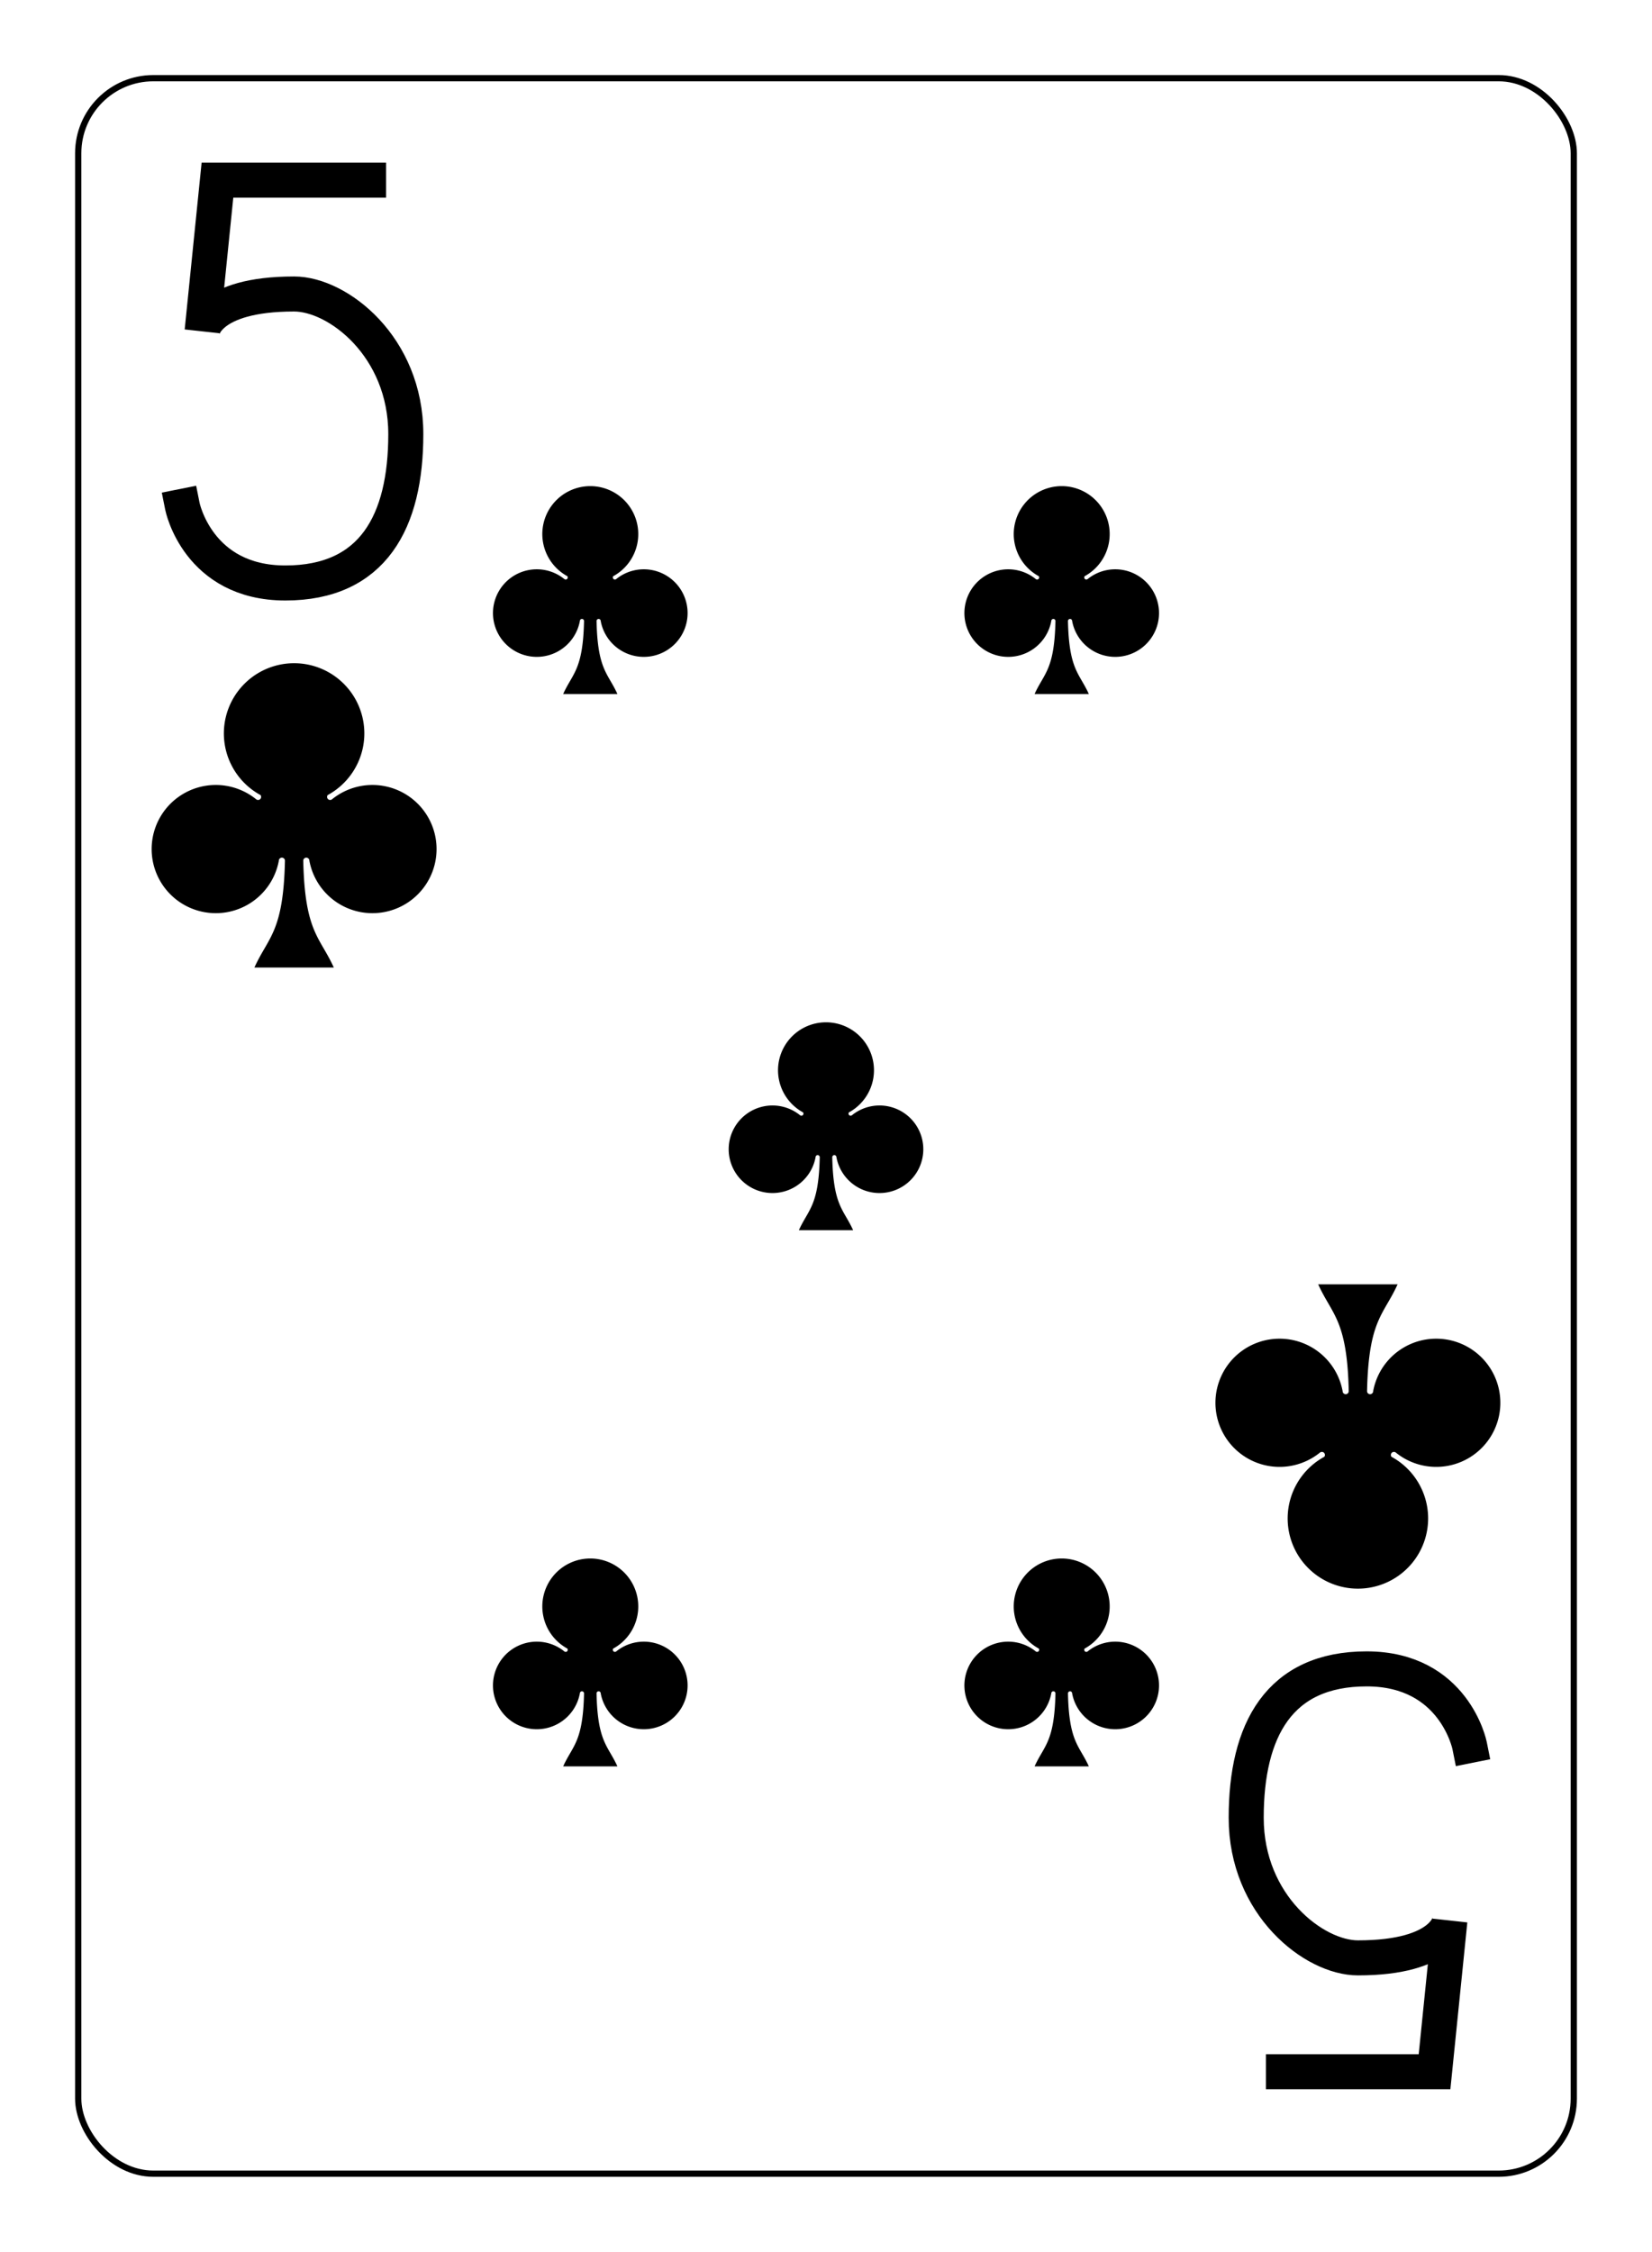 <?xml version="1.0" encoding="UTF-8" standalone="no"?>
<svg xmlns="http://www.w3.org/2000/svg" xmlns:xlink="http://www.w3.org/1999/xlink" class="card" face="5C" height="94mm" preserveAspectRatio="none" viewBox="-132 -180 264 360" width="69mm"><defs><symbol id="SC5" viewBox="-600 -600 1200 1200" preserveAspectRatio="xMinYMid"><path d="M30 150C35 385 85 400 130 500L-130 500C-85 400 -35 385 -30 150A10 10 0 0 0 -50 150A210 210 0 1 1 -124 -51A10 10 0 0 0 -110 -65A230 230 0 1 1 110 -65A10 10 0 0 0 124 -51A210 210 0 1 1 50 150A10 10 0 0 0 30 150Z" fill="black"></path></symbol><symbol id="VC5" viewBox="-500 -500 1000 1000" preserveAspectRatio="xMinYMid"><path d="M170 -460L-175 -460L-210 -115C-210 -115 -200 -200 0 -200C100 -200 255 -80 255 120C255 320 180 460 -20 460C-220 460 -255 285 -255 285" stroke="black" stroke-width="80" stroke-linecap="square" stroke-miterlimit="1.5" fill="none"></path></symbol></defs><rect x="-240" y="-336" width="480" height="672" fill="white"></rect><rect width="239" height="335" x="-119.5" y="-167.5" rx="12" ry="12" fill="white" stroke="black"></rect><use xlink:href="#VC5" height="70" width="70" x="-120" y="-154"></use><use xlink:href="#SC5" height="58.558" width="58.558" x="-114.279" y="-79"></use><use xlink:href="#SC5" height="40" width="40" x="-57.668" y="-105.718"></use><use xlink:href="#SC5" height="40" width="40" x="17.668" y="-105.718"></use><use xlink:href="#SC5" height="40" width="40" x="-20" y="-20"></use><use xlink:href="#SC5" height="40" width="40" x="-57.668" y="65.718"></use><use xlink:href="#SC5" height="40" width="40" x="17.668" y="65.718"></use><g transform="rotate(180)"><use xlink:href="#VC5" height="70" width="70" x="-120" y="-154"></use><use xlink:href="#SC5" height="58.558" width="58.558" x="-114.279" y="-79"></use></g></svg>